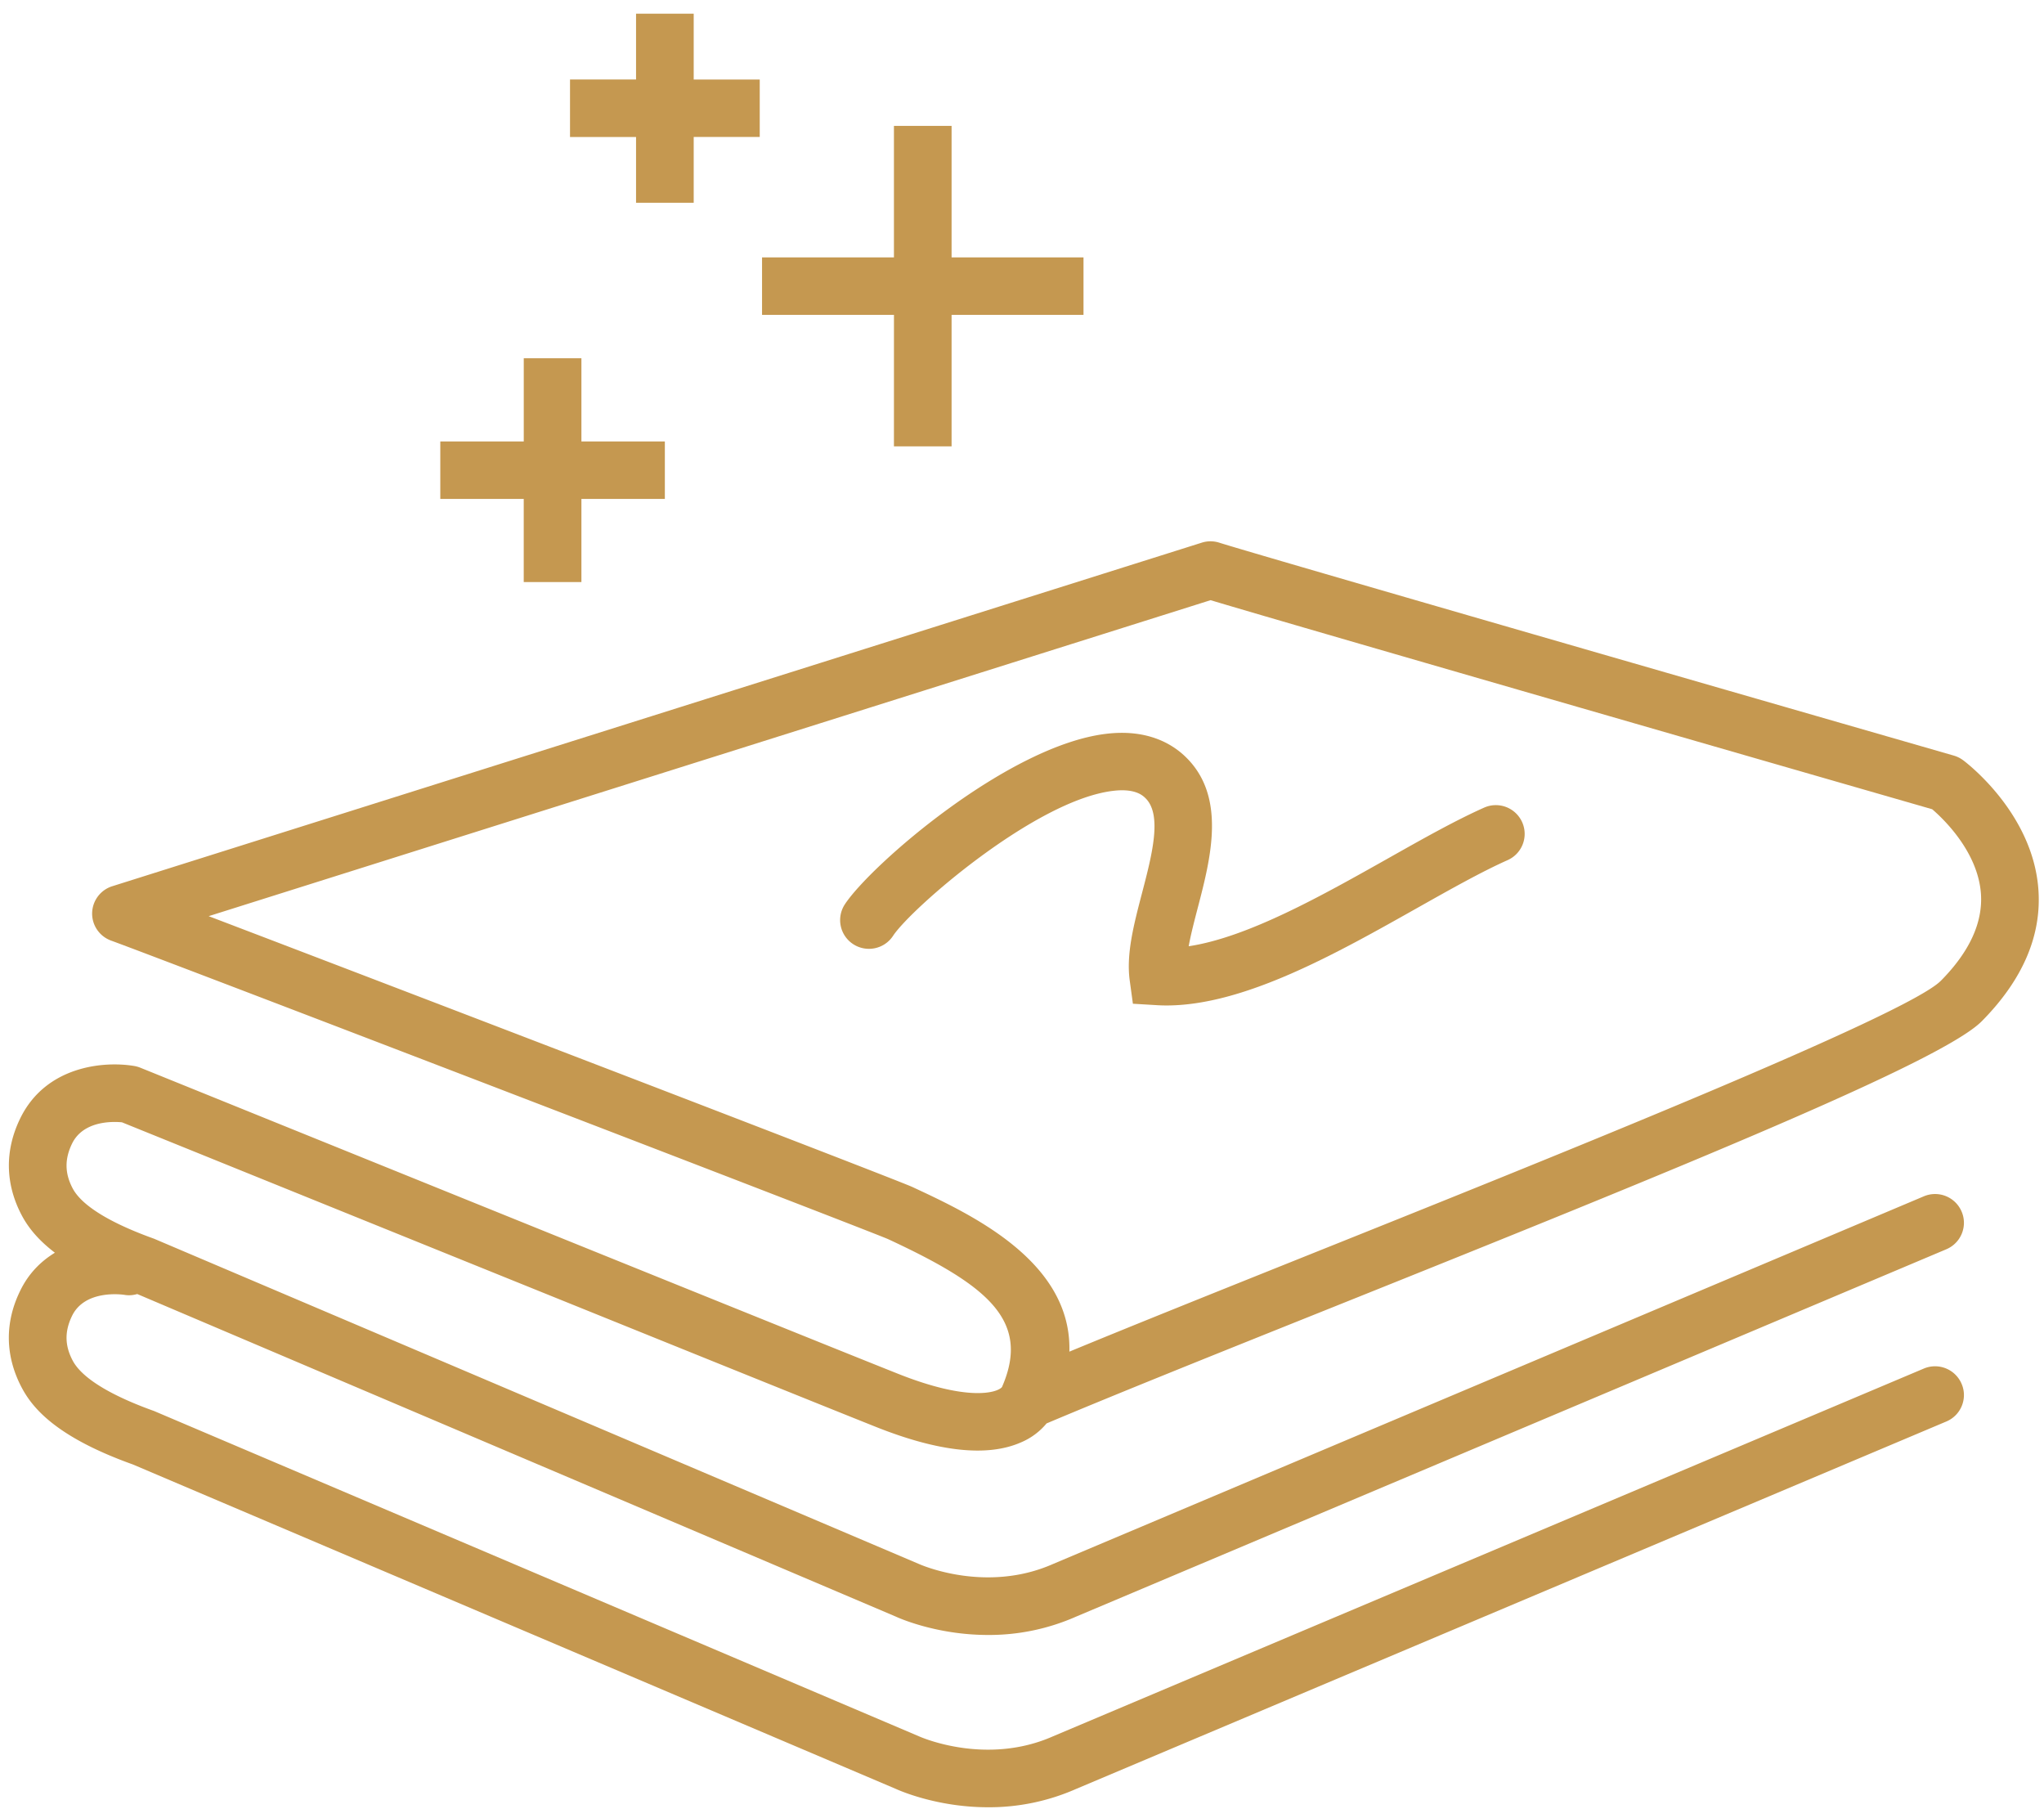 <svg xmlns="http://www.w3.org/2000/svg" width="78" height="69" viewBox="0 0 78 69">
    <g fill="#C59850" fill-rule="nonzero">
        <path d="M74.91 29.001a1.106 1.106 0 0 0-.35-.174c-.264-.076-26.388-7.599-28.033-8.124a1.097 1.097 0 0 0-.667 0L4.285 33.81c-.449.14-.757.551-.769 1.02-.01.47.28.892.722 1.054 2.287.833 28.894 11.053 29.653 11.39 3.755 1.745 5.463 3.085 4.346 5.641-.002.002-.002.002-.002.005-.002 0-.002.002-.004.004-.2.215-1.307.547-3.988-.524-4.598-1.831-28.647-11.57-28.89-11.667a1.133 1.133 0 0 0-.225-.064c-1.16-.197-3.384-.007-4.36 2.006-.591 1.217-.572 2.49.06 3.687.208.394.56.892 1.267 1.43-.524.32-1 .78-1.326 1.455-.595 1.215-.574 2.487.057 3.686.397.752 1.277 1.876 4.246 2.938L34.18 68.245c.09.041 1.546.703 3.526.703a8.22 8.22 0 0 0 3.354-.697l33.213-14.02c.56-.236.822-.88.583-1.436a1.101 1.101 0 0 0-1.441-.584L40.187 66.24c-2.56 1.135-5.055.029-5.11.005L5.877 53.83c-1.175-.42-2.666-1.095-3.104-1.924-.303-.573-.311-1.113-.024-1.704.495-1.018 1.926-.815 2.008-.801.166.028.327.012.48-.033L34.18 61.672c.09.043 1.546.703 3.526.703a8.22 8.22 0 0 0 3.354-.698L74.273 47.66c.56-.237.822-.88.583-1.438a1.1 1.1 0 0 0-1.441-.582L40.187 59.666c-2.56 1.134-5.055.029-5.11.005l-29.2-12.414c-1.175-.42-2.668-1.095-3.104-1.92-.303-.573-.31-1.116-.024-1.706.43-.886 1.568-.848 1.906-.814 1.93.781 24.345 9.856 28.77 11.62 2.383.949 4.24 1.153 5.519.598a2.56 2.56 0 0 0 .993-.73c2.653-1.12 6.575-2.692 10.732-4.357 13.66-5.473 23.447-9.462 24.959-10.99 1.566-1.583 2.293-3.282 2.156-5.05-.224-2.912-2.766-4.828-2.873-4.907zm-.849 8.418c-1.305 1.32-15.092 6.841-24.214 10.494-3.334 1.337-6.528 2.615-9.039 3.653.096-3.45-3.754-5.24-5.988-6.28-.653-.303-19.38-7.485-26.857-10.334l38.233-12.055c3.32.999 24.96 7.234 27.537 7.976.43.368 1.735 1.614 1.859 3.204.084 1.107-.43 2.231-1.53 3.342z"/>
        <path d="M56.634 30.812c-1.094.487-2.331 1.184-3.64 1.922-2.539 1.43-5.368 3.025-7.633 3.366.082-.454.216-.965.346-1.465.496-1.902 1.114-4.27-.494-5.788-.515-.488-1.455-1.034-2.987-.853-3.757.44-9.01 5.02-9.987 6.508a1.095 1.095 0 0 0 .319 1.518c.508.33 1.19.19 1.523-.32.675-1.028 5.43-5.182 8.401-5.529.833-.1 1.123.178 1.217.267.666.629.266 2.162-.122 3.645-.31 1.188-.603 2.31-.467 3.315l.122.895.904.054c.125.008.25.012.377.012 2.966 0 6.463-1.97 9.563-3.716 1.265-.712 2.458-1.384 3.456-1.829.554-.247.802-.894.554-1.448a1.1 1.1 0 0 0-1.452-.554zM34.113 17.029h2.2v-5.018h5.034V9.82h-5.034V4.802h-2.2V9.82H29.08v2.192h5.034zM19.986 22.207h2.201v-3.173h3.184v-2.192h-3.184v-3.174h-2.2v3.174h-3.185v2.192h3.184zM24.272 7.735h2.2v-2.51h2.52V3.034h-2.52V.523h-2.2v2.51h-2.52v2.193h2.52z"/>
    </g>
</svg>
